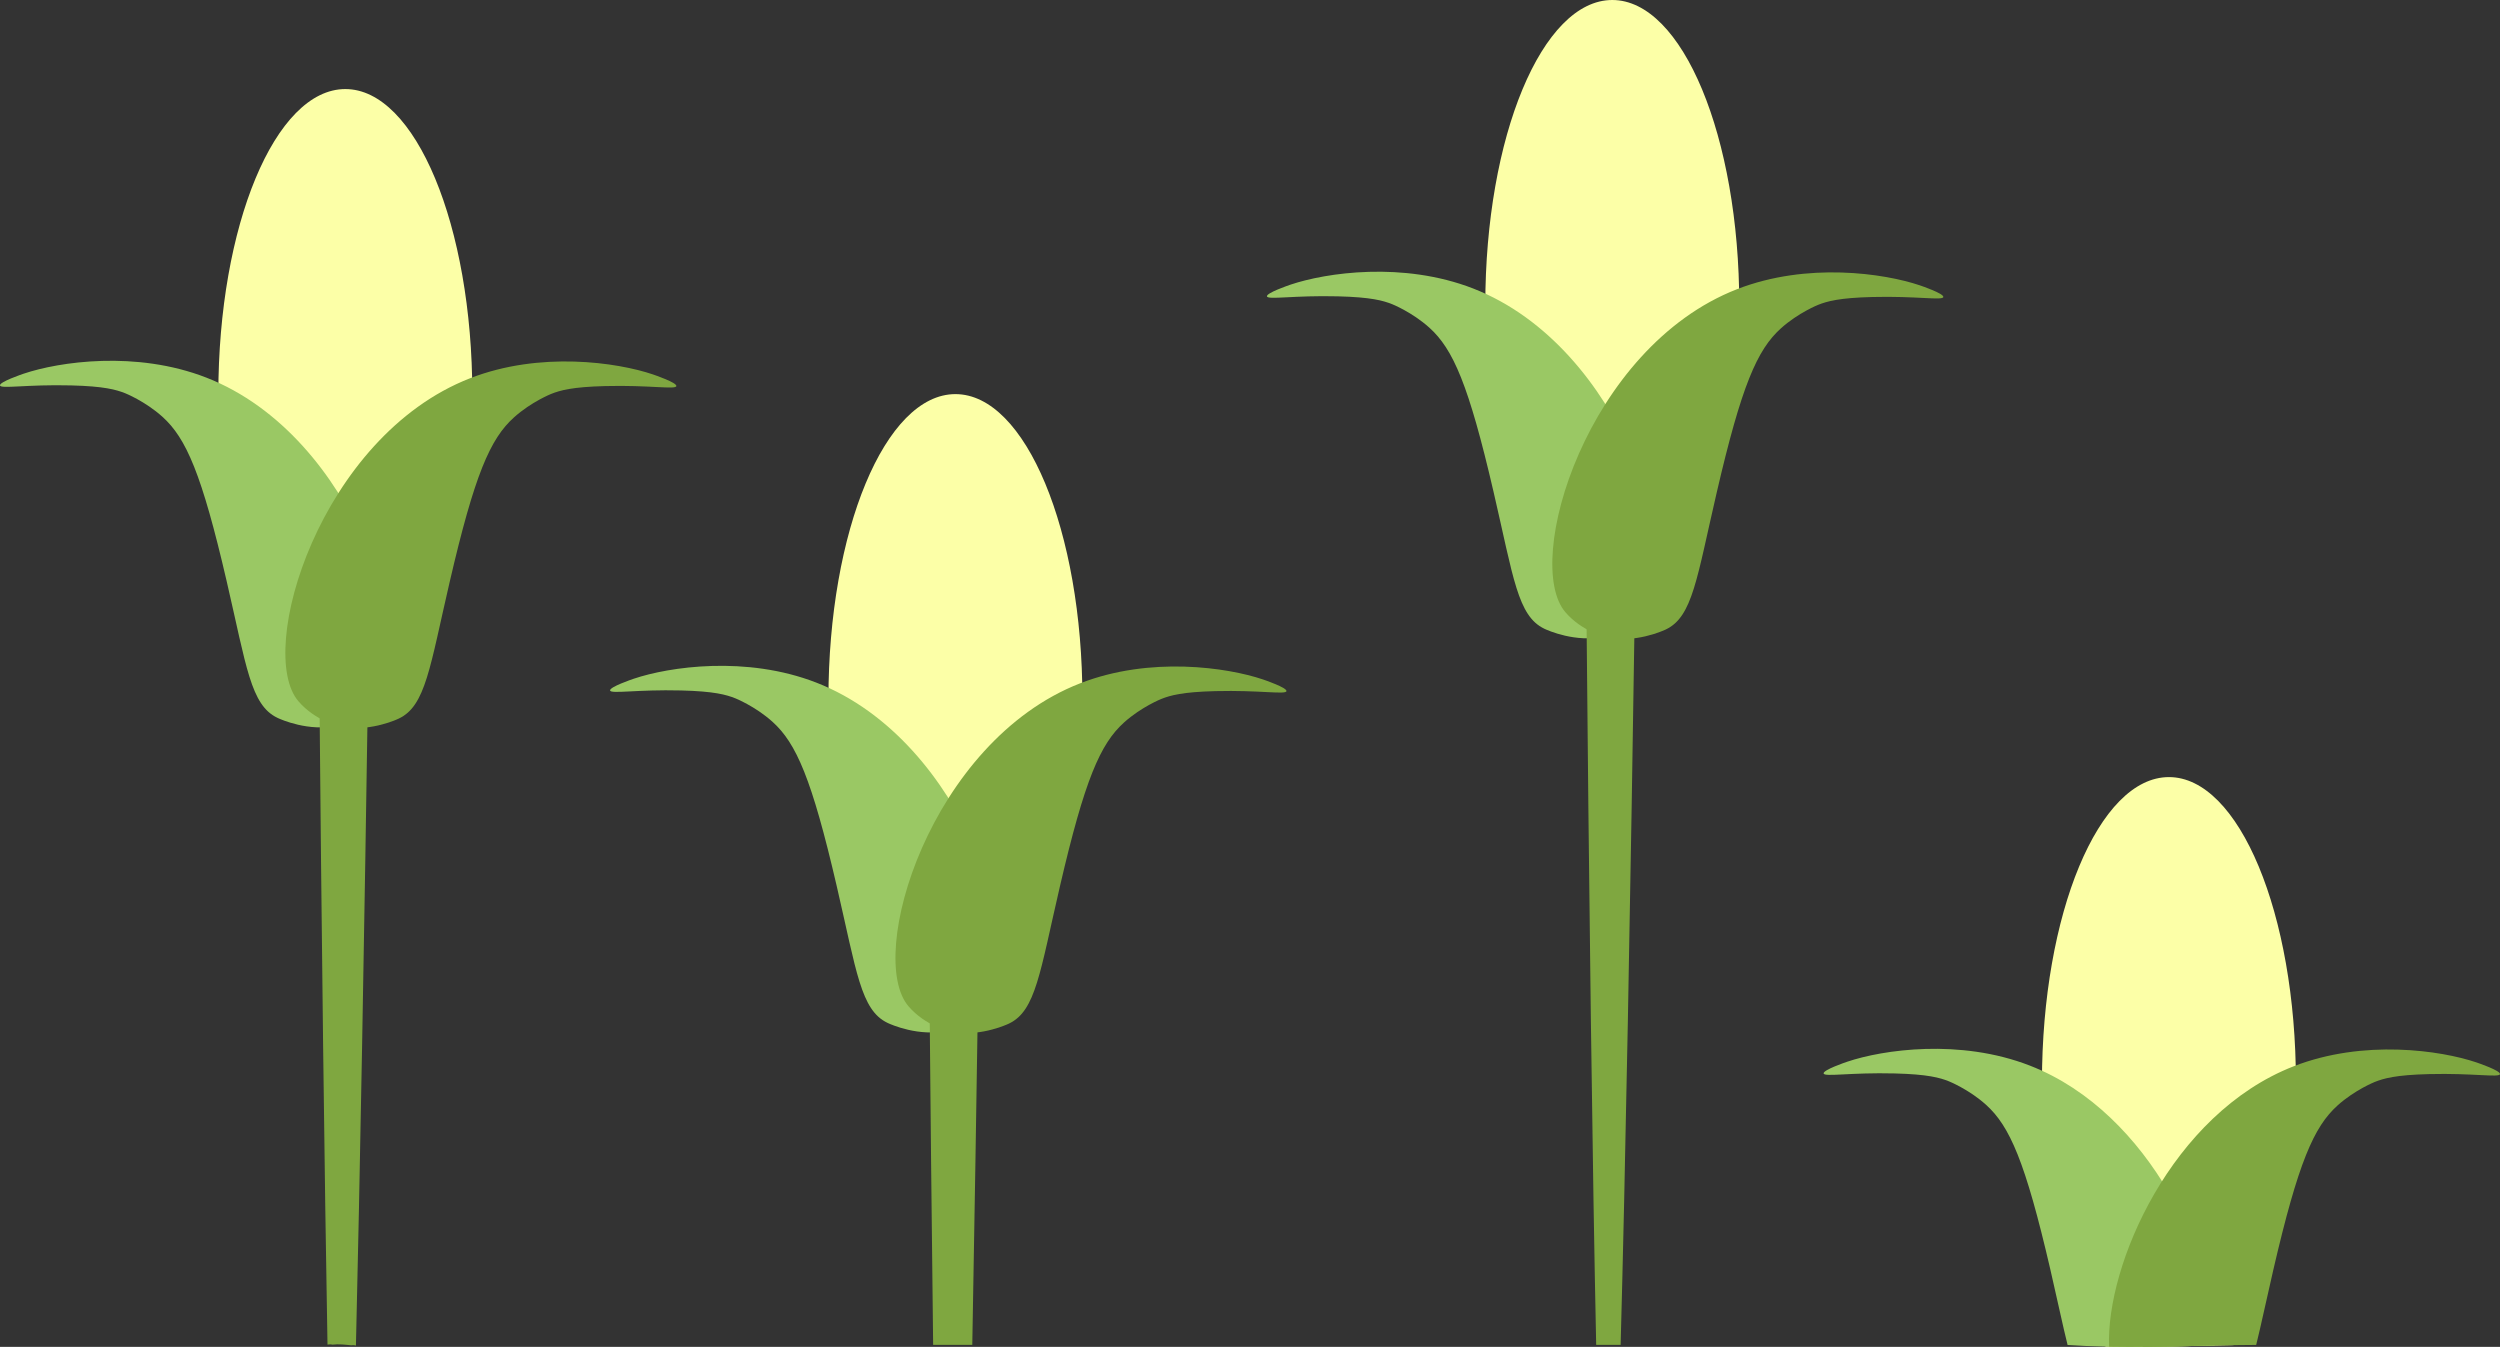 <?xml version="1.0" encoding="UTF-8"?>
<svg id="Layer_2" data-name="Layer 2" xmlns="http://www.w3.org/2000/svg" viewBox="0 0 1122.77 604.89">
  <rect x="0" y="0" width="1122.77" height="604.89" fill="#333333" stroke="none"/>
  <defs>
    <style>
      .cls-1 {
        fill: #fcffa7;
      }

      .cls-2 {
        fill: #7fa740;
      }

      .cls-3 {
        fill: #9ac864;
      }
    </style>
  </defs>
  <ellipse class="cls-1" cx="155.09" cy="177" rx="57.03" ry="137"/>
  <path class="cls-1" d="m48.35,120c15.76-6.03,31.53-12.05,47.29-18.08"/>
  <path class="cls-3" d="m0,173.09c-.26-1.56,9.73-4.96,10.63-5.27,15.9-5.36,50.51-10.51,82.02,1.76,67.26,26.18,96.49,122.58,77.04,145.12-7.46,8.65-18.08,11.13-18.08,11.13-12.82,2.99-25.65-2.81-26.72-3.31,0,0-.19-.09-.34-.16-11.96-5.74-13.82-22.85-22.78-61.46-11.17-48.14-18.17-64.16-28.86-73.76-7.81-7.01-16.71-10.54-16.71-10.54-4.01-1.59-9.42-3.14-24.3-3.51-19.76-.5-31.62,1.68-31.9,0Z"/>
  <path class="cls-2" d="m303.76,173.39c.26-1.56-9.73-4.96-10.63-5.27-15.9-5.36-50.51-10.51-82.02,1.76-67.26,26.18-96.49,122.58-77.04,145.12,7.46,8.65,18.08,11.13,18.08,11.13,12.82,2.99,25.65-2.81,26.72-3.31,0,0,.19-.09.34-.16,11.96-5.74,13.82-22.85,22.78-61.46,11.17-48.14,18.17-64.16,28.86-73.76,7.81-7.01,16.71-10.54,16.71-10.54,4.01-1.59,9.42-3.14,24.3-3.51,19.76-.5,31.62,1.68,31.9,0Z"/>
  <path class="cls-2" d="m143.27,292.45c1.19,132.57,2.46,236.08,3.81,311.42.33-.06.68-.1,1.05-.1.43,0,.83.05,1.2.13,2.71-.35,5.61,0,8.38.29.25-.03.51-.06.78-.06.49,0,.94.06,1.36.17,1.8-75.38,3.69-179.03,5.68-311.86h-22.25Z"/>
  <ellipse class="cls-1" cx="429.09" cy="314" rx="57.03" ry="137"/>
  <path class="cls-1" d="m303.35,251c15.76-6.03,31.53-12.05,47.29-18.08"/>
  <path class="cls-3" d="m274,310.09c-.26-1.56,9.73-4.96,10.63-5.27,15.9-5.36,50.51-10.51,82.02,1.76,67.26,26.18,96.49,122.58,77.04,145.12-7.46,8.65-18.08,11.13-18.08,11.13-12.82,2.99-25.65-2.81-26.72-3.31,0,0-.19-.09-.34-.16-11.96-5.74-13.82-22.85-22.78-61.46-11.17-48.14-18.17-64.16-28.86-73.76-7.81-7.01-16.71-10.54-16.71-10.54-4.01-1.59-9.42-3.14-24.3-3.51-19.76-.5-31.62,1.68-31.9,0Z"/>
  <path class="cls-2" d="m577.76,310.39c.26-1.56-9.73-4.96-10.63-5.27-15.9-5.36-50.51-10.51-82.02,1.76-67.26,26.18-96.49,122.58-77.04,145.12,7.46,8.65,18.08,11.13,18.08,11.13,12.82,2.99,25.65-2.81,26.72-3.31,0,0,.19-.09.34-.16,11.96-5.74,13.82-22.85,22.78-61.46,11.17-48.14,18.17-64.16,28.86-73.76,7.81-7.01,16.71-10.54,16.71-10.54,4.01-1.59,9.42-3.14,24.3-3.51,19.76-.5,31.62,1.68,31.9,0Z"/>
  <path class="cls-2" d="m417.27,429.45c.59,65.17,1.19,123.32,1.81,174.55h17.58c.93-51.24,1.88-109.38,2.86-174.55h-22.25Z"/>
  <ellipse class="cls-1" cx="724.09" cy="137" rx="57.03" ry="137"/>
  <path class="cls-1" d="m545.35,147c15.76-6.03,31.53-12.05,47.29-18.08"/>
  <path class="cls-3" d="m569,133.09c-.26-1.56,9.73-4.96,10.63-5.27,15.9-5.36,50.51-10.51,82.02,1.76,67.26,26.18,96.49,122.58,77.04,145.12-7.46,8.65-18.08,11.13-18.08,11.13-12.82,2.99-25.65-2.81-26.72-3.31,0,0-.19-.09-.34-.16-11.96-5.74-13.82-22.85-22.78-61.46-11.17-48.14-18.17-64.16-28.86-73.76-7.81-7.01-16.71-10.54-16.71-10.54-4.01-1.59-9.42-3.14-24.3-3.51-19.76-.5-31.62,1.68-31.9,0Z"/>
  <path class="cls-2" d="m872.76,133.39c.26-1.56-9.73-4.96-10.63-5.27-15.9-5.36-50.51-10.51-82.02,1.76-67.26,26.18-96.49,122.58-77.04,145.12,7.46,8.65,18.08,11.13,18.08,11.13,12.82,2.99,25.65-2.81,26.72-3.31,0,0,.19-.09.34-.16,11.96-5.74,13.82-22.85,22.78-61.46,11.17-48.14,18.17-64.16,28.86-73.76,7.81-7.01,16.71-10.54,16.71-10.54,4.01-1.59,9.42-3.14,24.3-3.51,19.76-.5,31.62,1.68,31.9,0Z"/>
  <path class="cls-2" d="m712.27,252.45c1.42,157.91,2.95,274.61,4.59,351.55h10.98c2.1-76.95,4.33-193.65,6.69-351.55h-22.25Z"/>
  <path class="cls-1" d="m974.09,349c-31.49,0-57.03,61.34-57.03,137,0,50.78,11.5,95.1,28.58,118.76,19.05.41,38.35-.35,57.35-.65,16.83-23.82,28.12-67.79,28.12-118.11,0-75.66-25.53-137-57.03-137Z"/>
  <path class="cls-3" d="m994.56,604.27c1.33-36.68-28.21-104.4-82.91-125.69-31.51-12.26-66.12-7.12-82.02-1.76-.9.3-10.89,3.71-10.63,5.27.28,1.68,12.14-.5,31.9,0,14.88.38,20.29,1.92,24.3,3.51,0,0,8.9,3.53,16.71,10.54,10.69,9.6,17.68,25.61,28.86,73.76,3.27,14.08,5.59,25.29,7.8,34.14,21.72,1.46,44,.7,65.99.24Z"/>
  <path class="cls-2" d="m1112.13,477.12c-15.9-5.36-50.51-10.51-82.02,1.76-54.81,21.34-84.36,89.29-82.9,125.92,21.99.4,44.28-.69,66.06-.78,2.19-8.8,4.5-19.91,7.72-33.82,11.17-48.14,18.17-64.16,28.86-73.76,7.81-7.01,16.71-10.54,16.71-10.54,4.01-1.59,9.42-3.14,24.3-3.51,19.76-.5,31.62,1.68,31.9,0,.26-1.56-9.73-4.96-10.63-5.27Z"/>
  <path class="cls-2" d="m984.52,601.45h-22.25c.01,1.15.02,2.28.03,3.42,7.39-.05,14.79-.21,22.18-.37.02-1.02.03-2.03.05-3.05Z"/>
</svg>